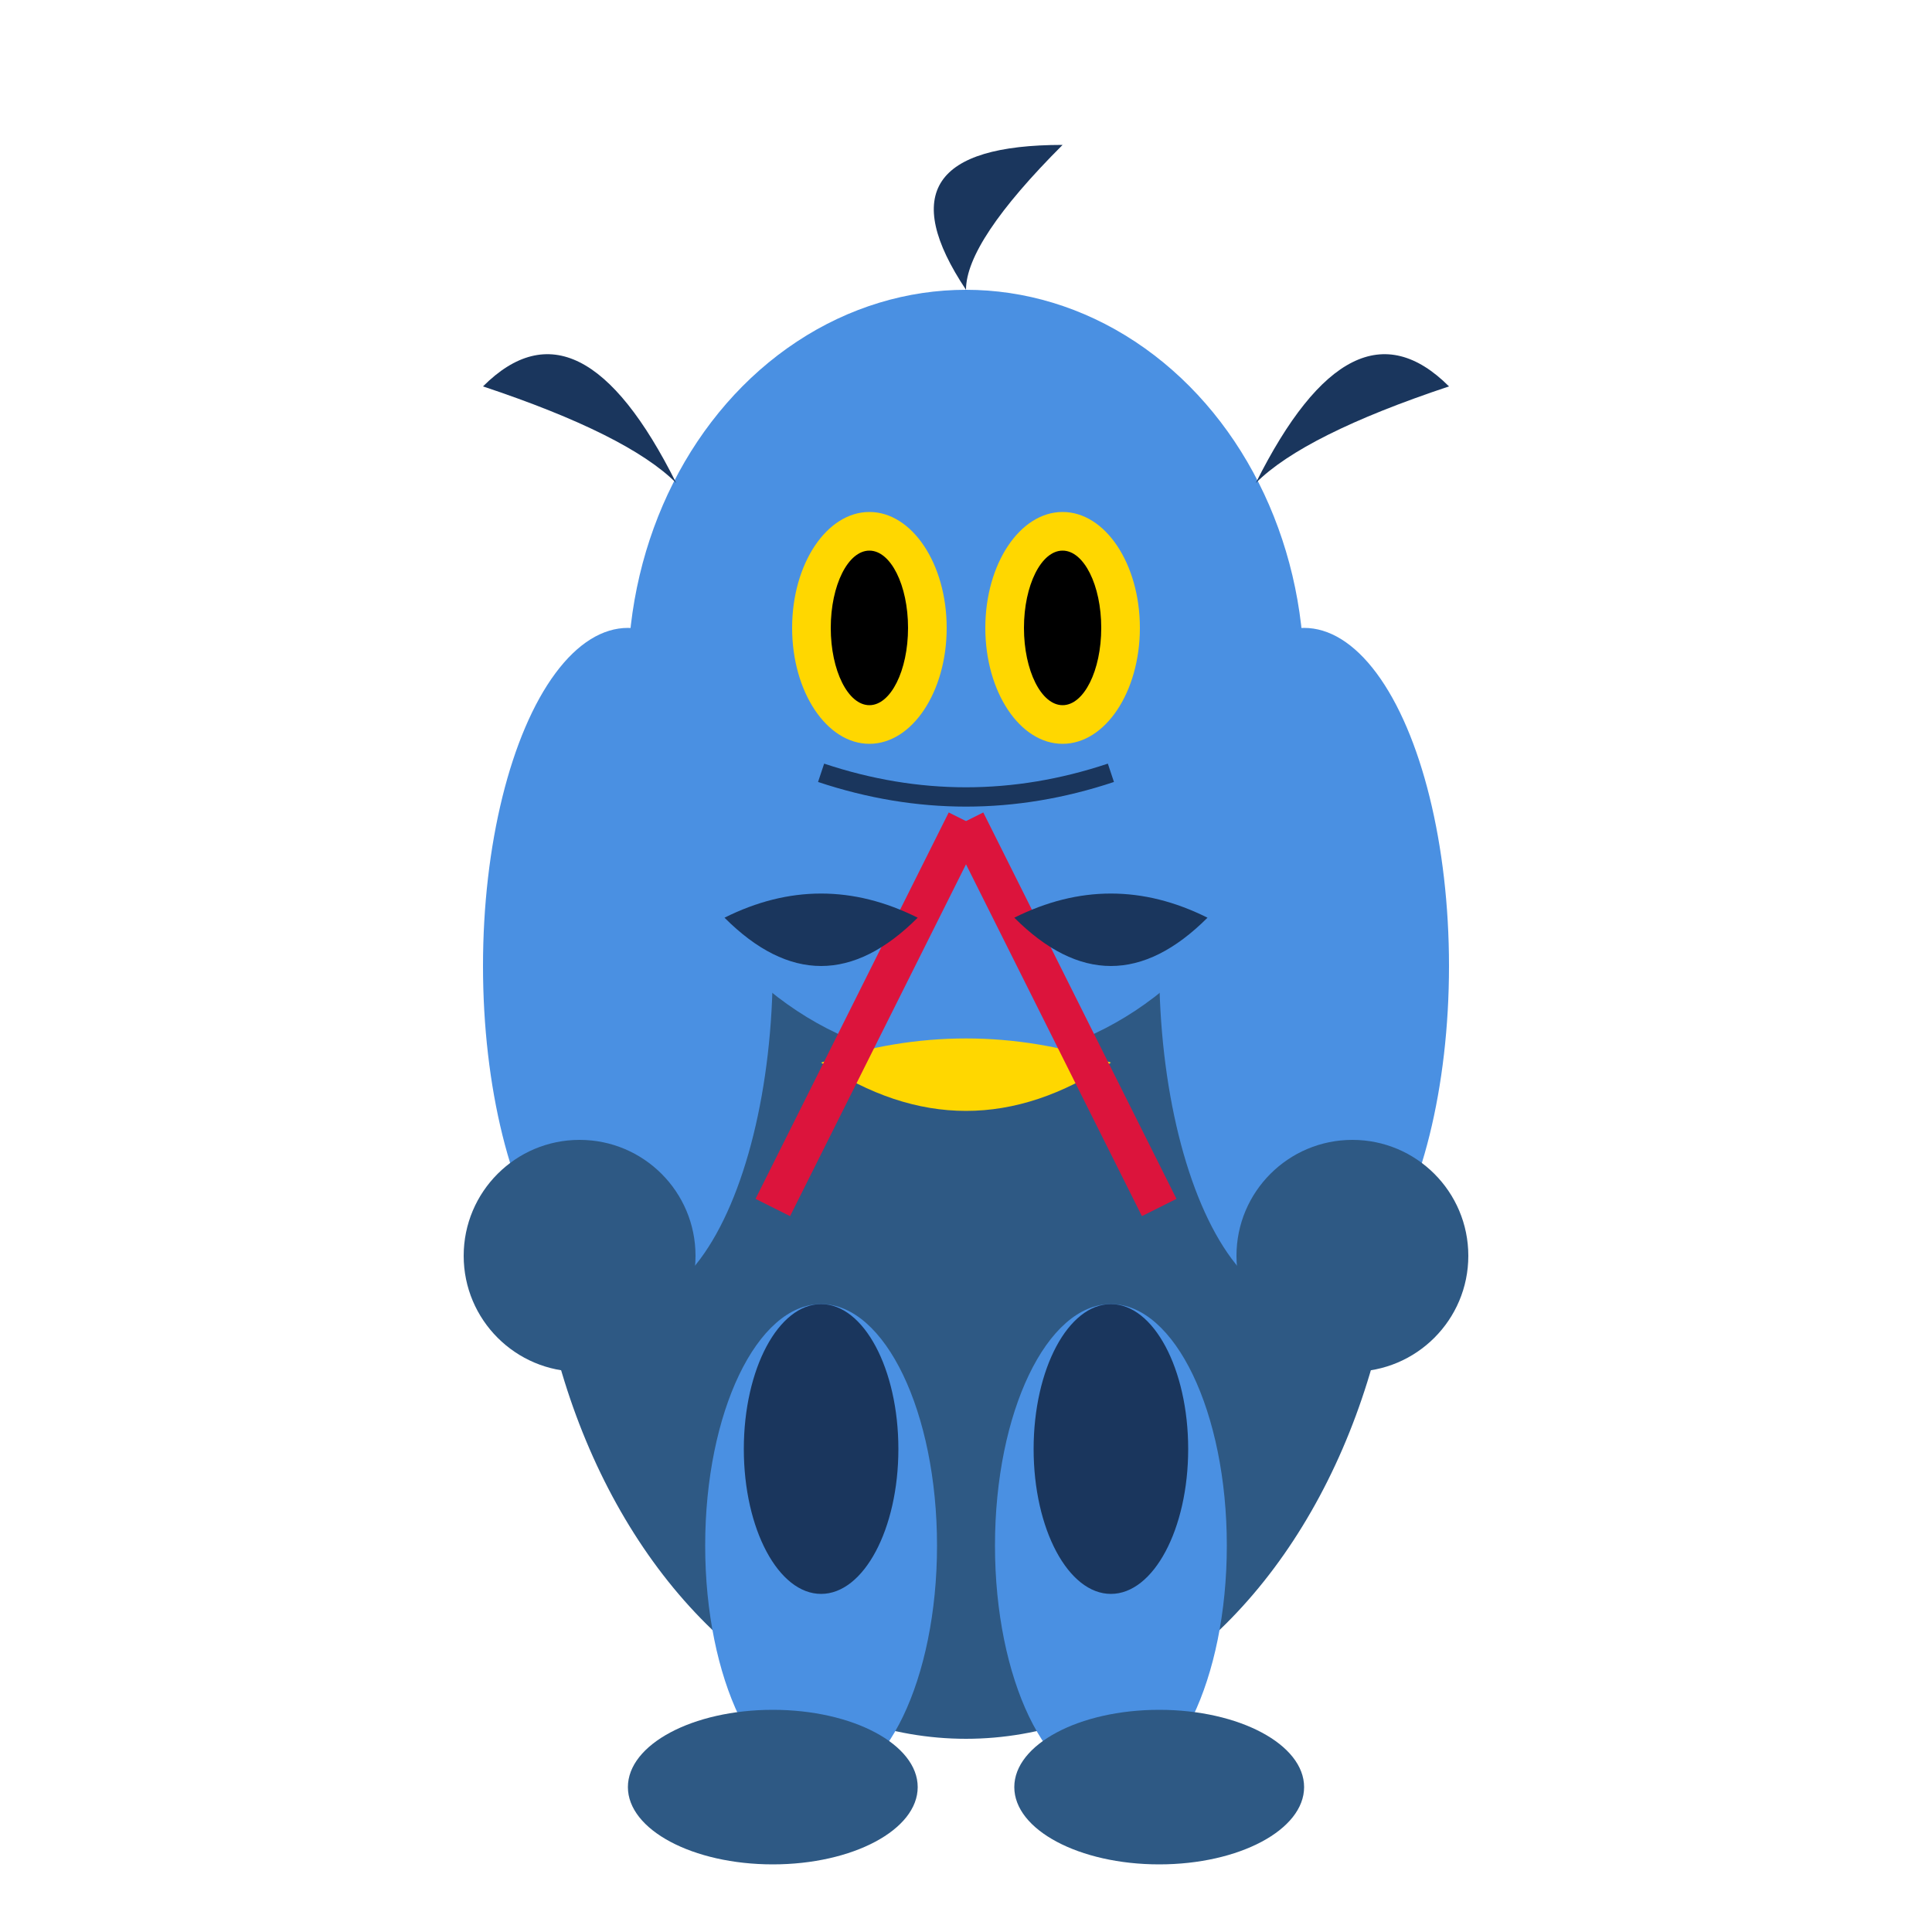 <?xml version="1.0" encoding="UTF-8"?>
<svg width="200" height="200" viewBox="0 0 200 200" xmlns="http://www.w3.org/2000/svg">
  <!-- Body -->
  <ellipse cx="100" cy="120" rx="45" ry="60" fill="#2E5984"/>
  
  <!-- Head -->
  <ellipse cx="100" cy="70" rx="35" ry="40" fill="#4A90E2"/>
  
  <!-- Head spikes/fins -->
  <path d="M70 50 Q60 30 50 40 Q65 45 70 50" fill="#1A365D"/>
  <path d="M130 50 Q140 30 150 40 Q135 45 130 50" fill="#1A365D"/>
  <path d="M100 30 Q90 15 110 15 Q100 25 100 30" fill="#1A365D"/>
  
  <!-- Eyes -->
  <ellipse cx="90" cy="65" rx="8" ry="12" fill="#FFD700"/>
  <ellipse cx="110" cy="65" rx="8" ry="12" fill="#FFD700"/>
  
  <!-- Eye pupils -->
  <ellipse cx="90" cy="65" rx="4" ry="8" fill="#000000"/>
  <ellipse cx="110" cy="65" rx="4" ry="8" fill="#000000"/>
  
  <!-- Mouth area -->
  <path d="M85 80 Q100 85 115 80" stroke="#1A365D" fill="none" stroke-width="2"/>
  
  <!-- Arms -->
  <ellipse cx="65" cy="100" rx="15" ry="35" fill="#4A90E2"/>
  <ellipse cx="135" cy="100" rx="15" ry="35" fill="#4A90E2"/>
  
  <!-- Hands -->
  <circle cx="60" cy="130" r="12" fill="#2E5984"/>
  <circle cx="140" cy="130" r="12" fill="#2E5984"/>
  
  <!-- Legs -->
  <ellipse cx="85" cy="160" rx="12" ry="25" fill="#4A90E2"/>
  <ellipse cx="115" cy="160" rx="12" ry="25" fill="#4A90E2"/>
  
  <!-- Feet -->
  <ellipse cx="80" cy="185" rx="15" ry="8" fill="#2E5984"/>
  <ellipse cx="120" cy="185" rx="15" ry="8" fill="#2E5984"/>
  
  <!-- Chest marking -->
  <path d="M85 110 Q100 105 115 110 Q100 120 85 110" fill="#FFD700"/>
  
  <!-- Tongue scarf -->
  <path d="M100 85 Q95 95 90 105 Q85 115 80 125" stroke="#DC143C" fill="none" stroke-width="4"/>
  <path d="M100 85 Q105 95 110 105 Q115 115 120 125" stroke="#DC143C" fill="none" stroke-width="4"/>
  
  <!-- Dark markings on body -->
  <path d="M75 95 Q85 90 95 95 Q85 105 75 95" fill="#1A365D"/>
  <path d="M105 95 Q115 90 125 95 Q115 105 105 95" fill="#1A365D"/>
  
  <!-- Leg markings -->
  <ellipse cx="85" cy="150" rx="8" ry="15" fill="#1A365D"/>
  <ellipse cx="115" cy="150" rx="8" ry="15" fill="#1A365D"/>
</svg> 